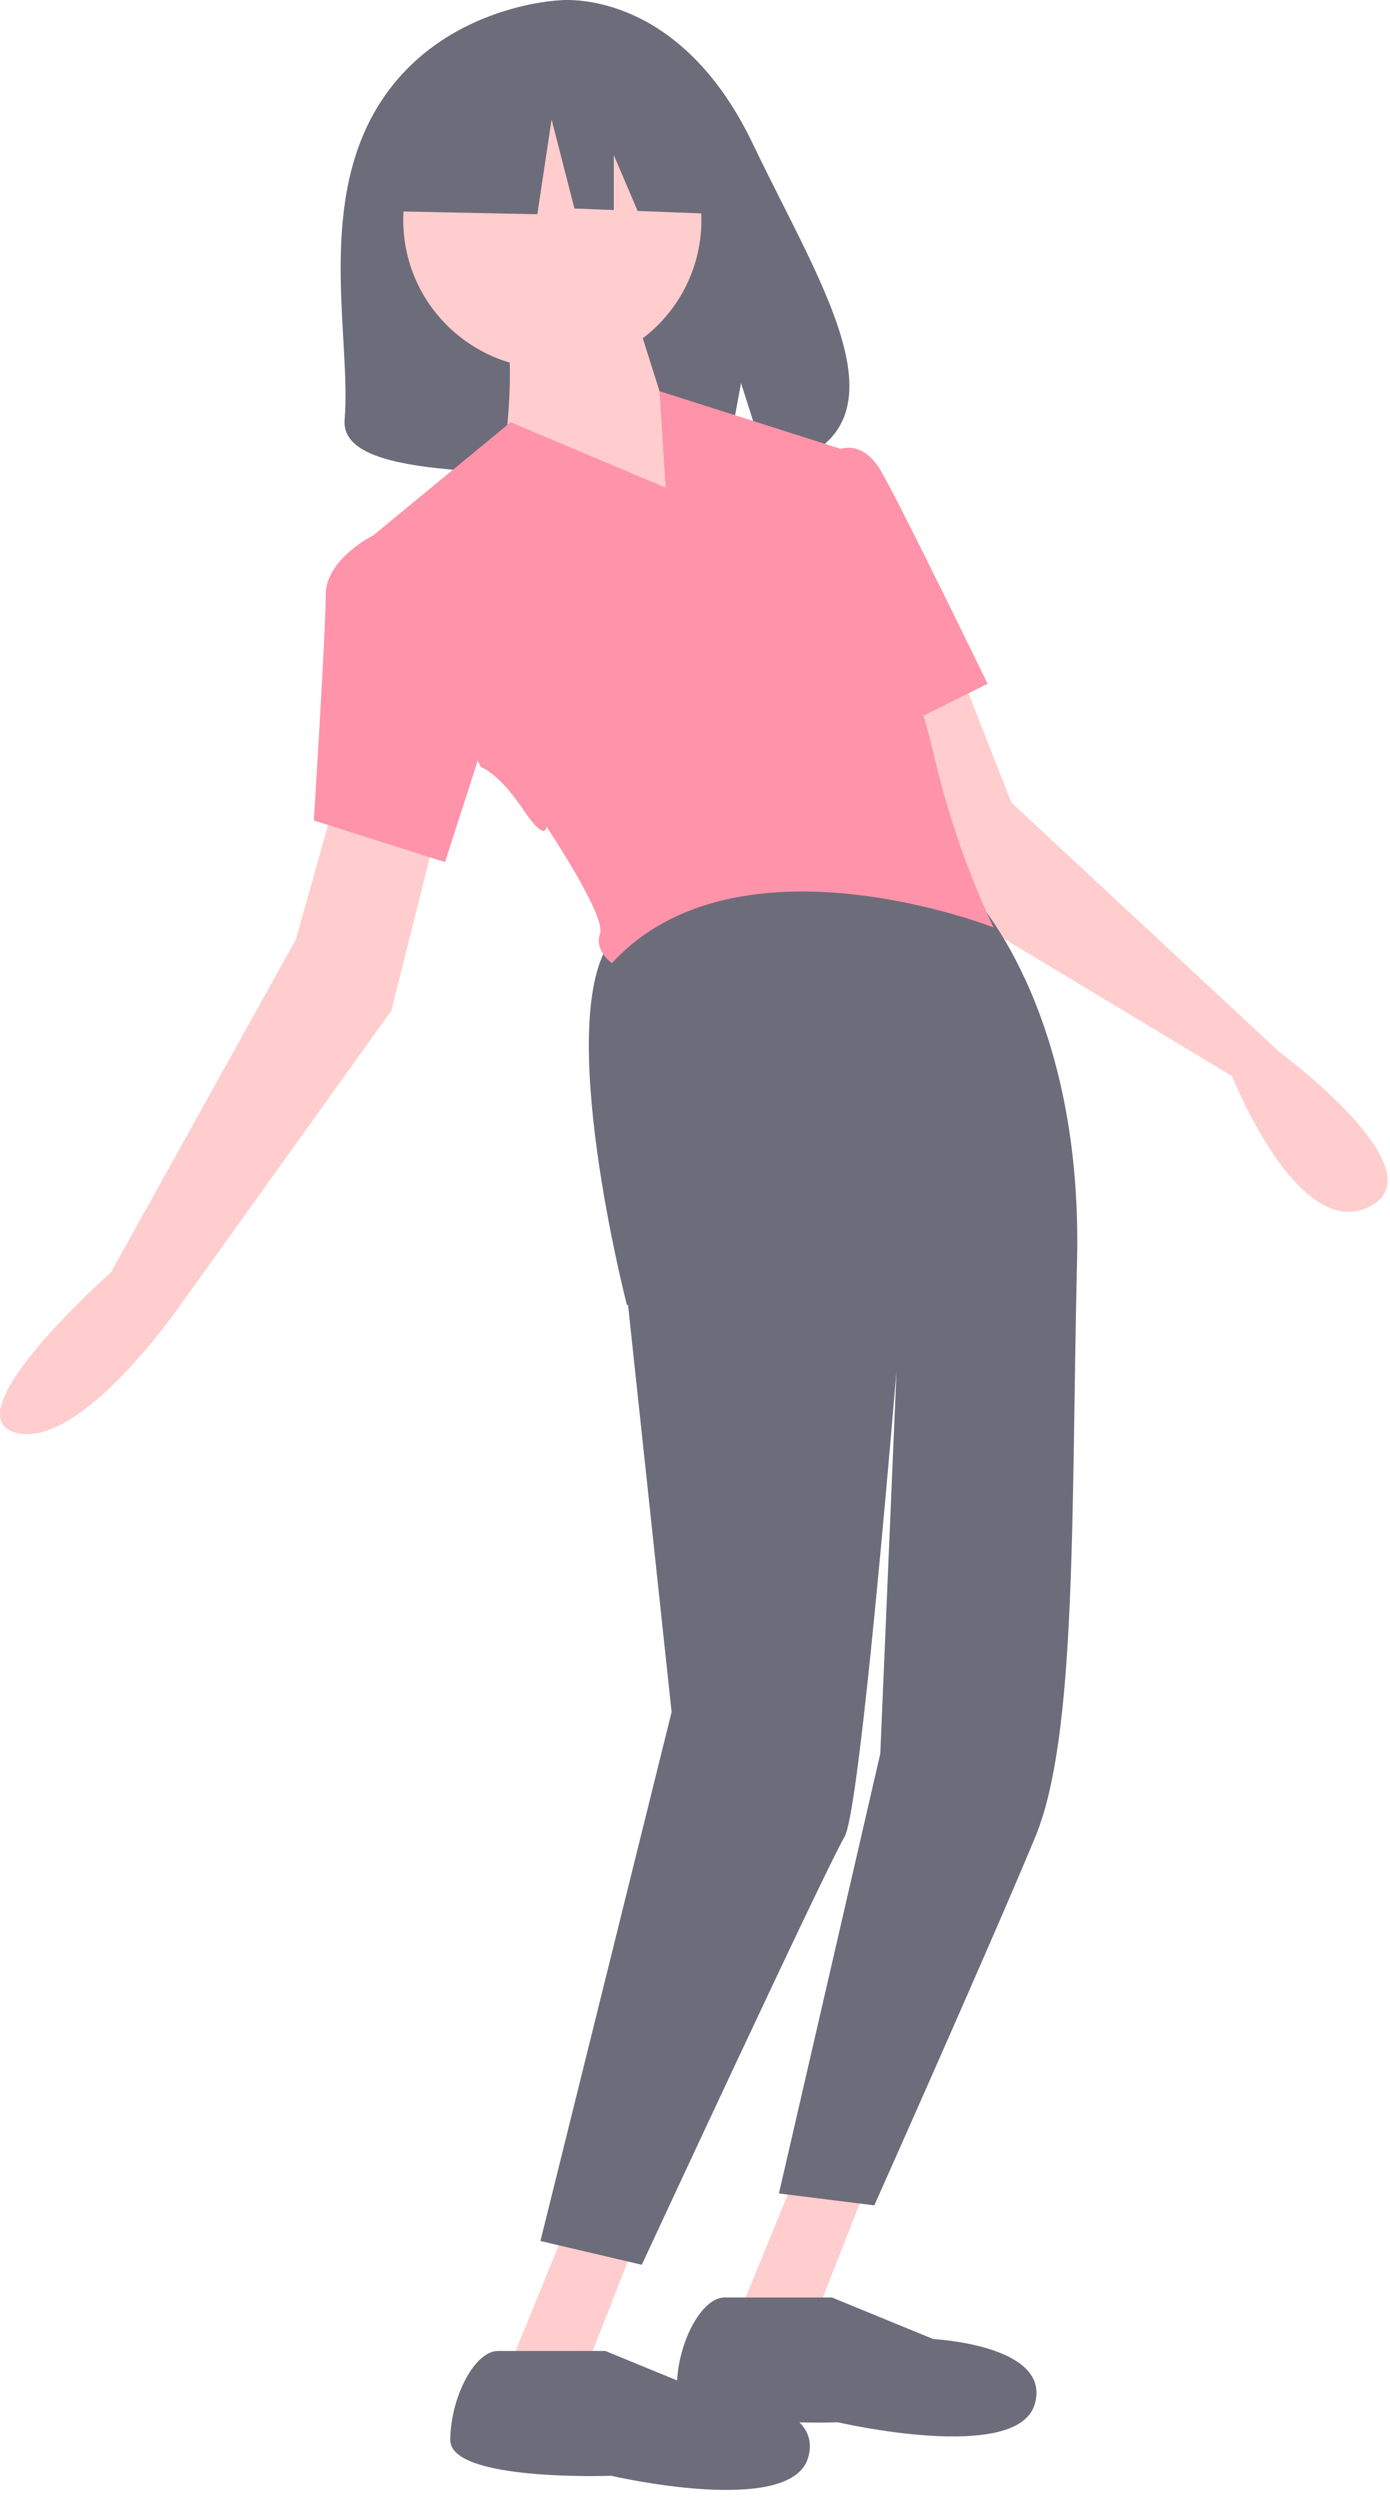 <svg width="79" height="142" viewBox="0 0 79 142" fill="none" xmlns="http://www.w3.org/2000/svg">
<g opacity="0.7">
<path d="M21.371 6.219C24.857 0.298 31.756 0.022 31.756 0.022C31.756 0.022 38.477 -0.841 42.789 8.175C46.808 16.58 52.355 24.695 43.682 26.662L42.116 21.762L41.145 27.027C39.911 27.116 38.672 27.137 37.435 27.09C28.146 26.789 19.301 27.179 19.586 23.829C19.964 19.377 18.016 11.915 21.371 6.219Z" fill="#2F2E41"/>
<path d="M54.435 37.829L57.485 45.594L72.734 59.775C72.734 59.775 81.884 66.527 77.817 68.553C73.751 70.578 70.023 61.125 70.023 61.125L53.757 51.334L50.369 40.192L54.435 37.829Z" fill="#FFB8B8"/>
<path d="M49.352 123.923L46.302 131.688H41.896L45.624 122.572L49.352 123.923Z" fill="#FFB8B8"/>
<path d="M36.137 127.299L33.087 135.064H28.681L32.409 125.949L36.137 127.299Z" fill="#FFB8B8"/>
<path d="M36.476 128.649L30.715 127.299L38.17 97.251L35.695 74.13L35.629 74.123C35.629 74.123 31.393 57.749 34.781 53.36C38.17 48.971 55.114 50.659 55.114 50.659C55.114 50.659 61.553 57.074 61.214 71.591C60.875 86.109 61.214 98.601 58.842 104.341C56.469 110.08 49.692 125.273 49.692 125.273L44.27 124.598L50.031 99.614L50.952 77.896C50.219 86.599 48.743 103.102 47.998 104.341C46.981 106.029 36.476 128.649 36.476 128.649Z" fill="#2F2E41"/>
<path d="M19.191 44.919L16.819 53.36L6.314 72.266C6.314 72.266 -2.836 80.369 0.892 81.382C4.62 82.395 10.38 73.955 10.38 73.955L22.241 57.411L25.291 45.257L19.191 44.919Z" fill="#FFB8B8"/>
<path d="M31.391 20.948C26.712 20.948 22.919 17.169 22.919 12.507C22.919 7.846 26.712 4.067 31.391 4.067C36.07 4.067 39.863 7.846 39.863 12.507C39.863 17.169 36.07 20.948 31.391 20.948Z" fill="#FFB8B8"/>
<path d="M35.797 16.896L37.83 23.311L41.219 30.739L28.68 25.675C28.68 25.675 29.358 20.273 28.68 18.922L35.797 16.896Z" fill="#FFB8B8"/>
<path d="M21.226 30.401L29.02 23.986L37.831 27.7L37.485 22.222L46.886 25.213L48.336 25.674L50.369 36.141C50.369 36.141 51.724 37.154 53.08 42.893C53.863 46.266 54.998 49.548 56.469 52.684C56.469 52.684 41.897 46.945 34.781 54.71C34.781 54.71 33.764 54.035 34.103 53.022C34.442 52.009 31.053 46.945 31.053 46.945C31.053 46.945 31.053 47.958 29.698 45.932C28.342 43.906 27.325 43.569 27.325 43.569L21.226 30.401Z" fill="#FF6584"/>
<path d="M46.301 26.688L47.782 25.499C47.782 25.499 49.013 24.999 50.029 26.688C51.046 28.376 56.129 38.842 56.129 38.842L50.029 41.88L46.301 26.688Z" fill="#FF6584"/>
<path d="M25.97 30.064L21.225 30.401C21.225 30.401 18.514 31.752 18.514 33.778C18.514 35.803 17.837 46.607 17.837 46.607L25.292 48.971L28.342 39.517L25.97 30.064Z" fill="#FF6584"/>
<path d="M47.282 130.506L53.043 132.87C53.043 132.87 59.821 133.207 58.804 136.583C57.788 139.96 47.621 137.596 47.621 137.596C47.621 137.596 38.472 137.934 38.472 135.571C38.472 133.207 39.827 130.506 41.183 130.506H47.282Z" fill="#2F2E41"/>
<path d="M34.404 133.545L40.164 135.908C40.164 135.908 46.942 136.246 45.925 139.622C44.909 142.998 34.742 140.635 34.742 140.635C34.742 140.635 25.593 140.973 25.593 138.609C25.593 136.246 26.948 133.545 28.304 133.545H34.404Z" fill="#2F2E41"/>
<path d="M22.913 5.648L29.728 2.06L39.139 3.528L41.086 12.17L36.239 11.983L34.885 8.808V11.931L32.648 11.844L31.35 6.789L30.539 12.17L22.588 12.007L22.913 5.648Z" fill="#2F2E41"/>
</g>
</svg>
